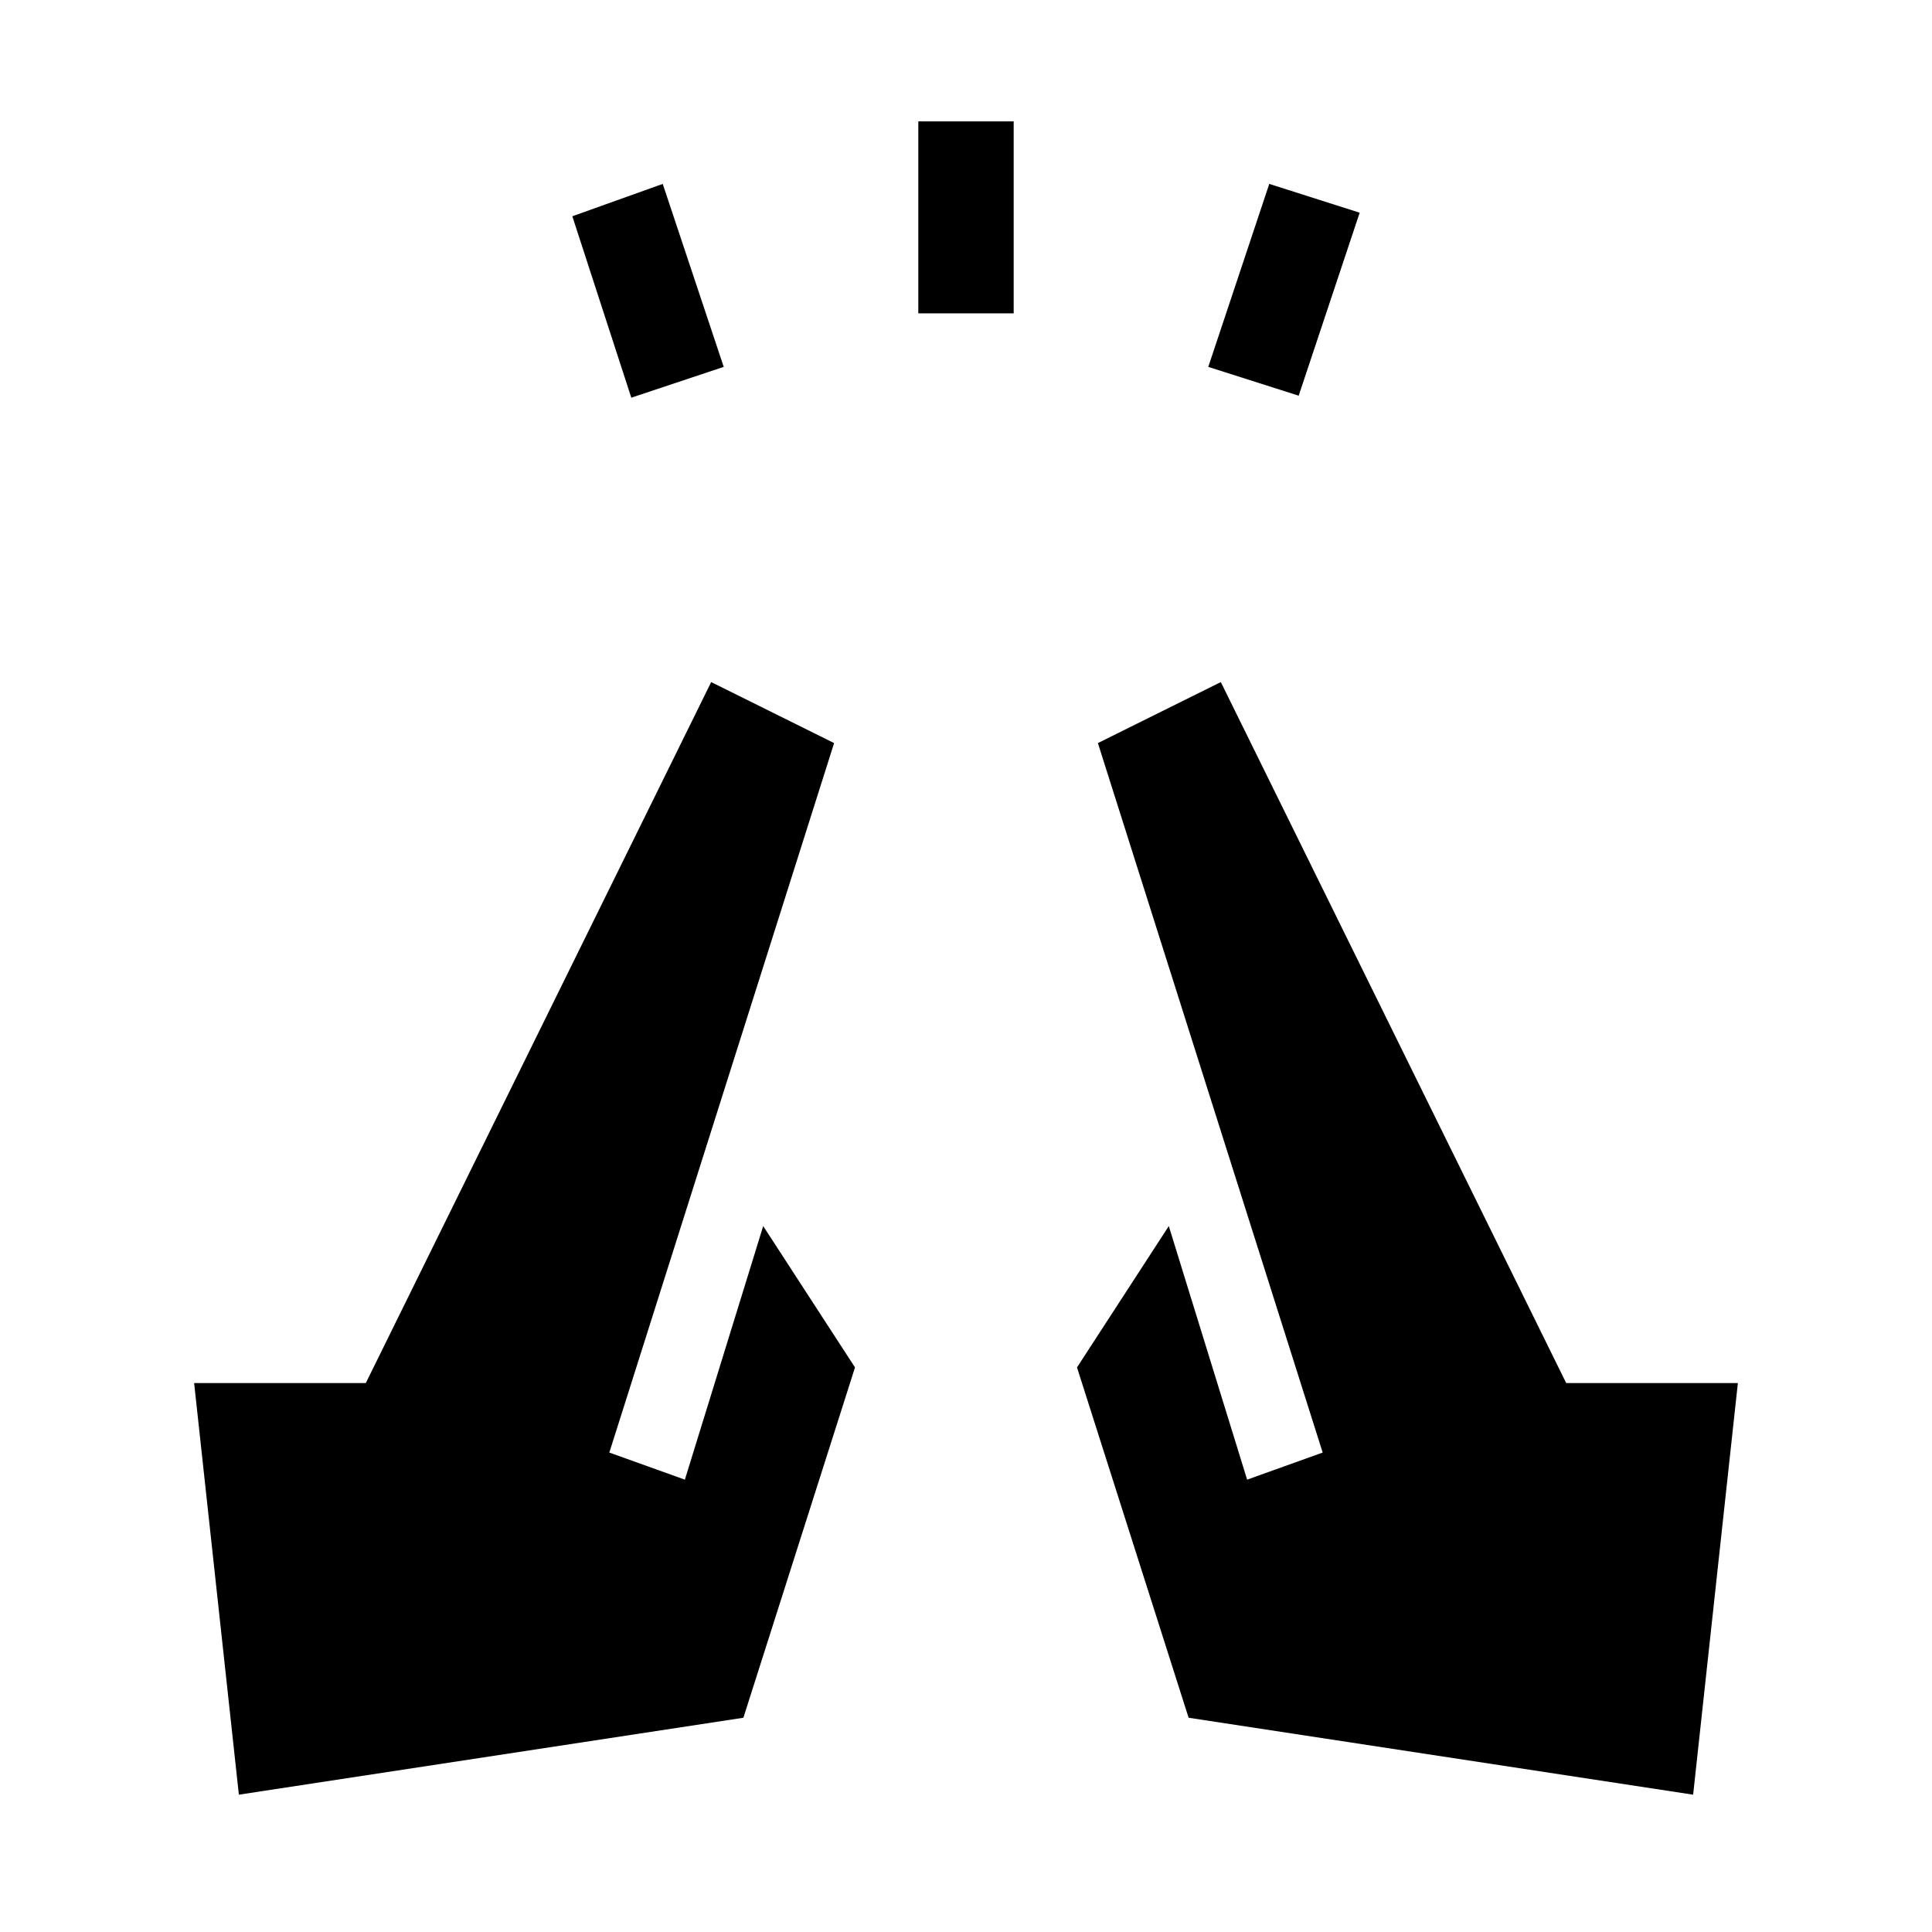 <svg xmlns="http://www.w3.org/2000/svg" height="20" viewBox="0 -960 960 960" width="20"><path d="m313.692-762.385-29.307-90.154 44.923-16.076 30.307 90.923-45.923 15.307Zm142.616-41.923v-95.384h47.384v95.384h-47.384Zm189 40.923-44.923-14.307 30.307-90.923 44.923 14.307-30.307 90.923Zm196 695.154-250.693-38.23-55.461-174.078 45.615-70.23 38.923 126 37.539-13.462-111.692-352.538 61.077-30.308 171.615 348.308h85.308L841.308-68.231Zm-722.616 0-22.23-204.538h85.307l171.615-348.308 61.077 30.308-111.692 352.538 37.539 13.462 38.923-126 45.615 70.23-55.461 174.078-250.693 38.23Z"/></svg>
